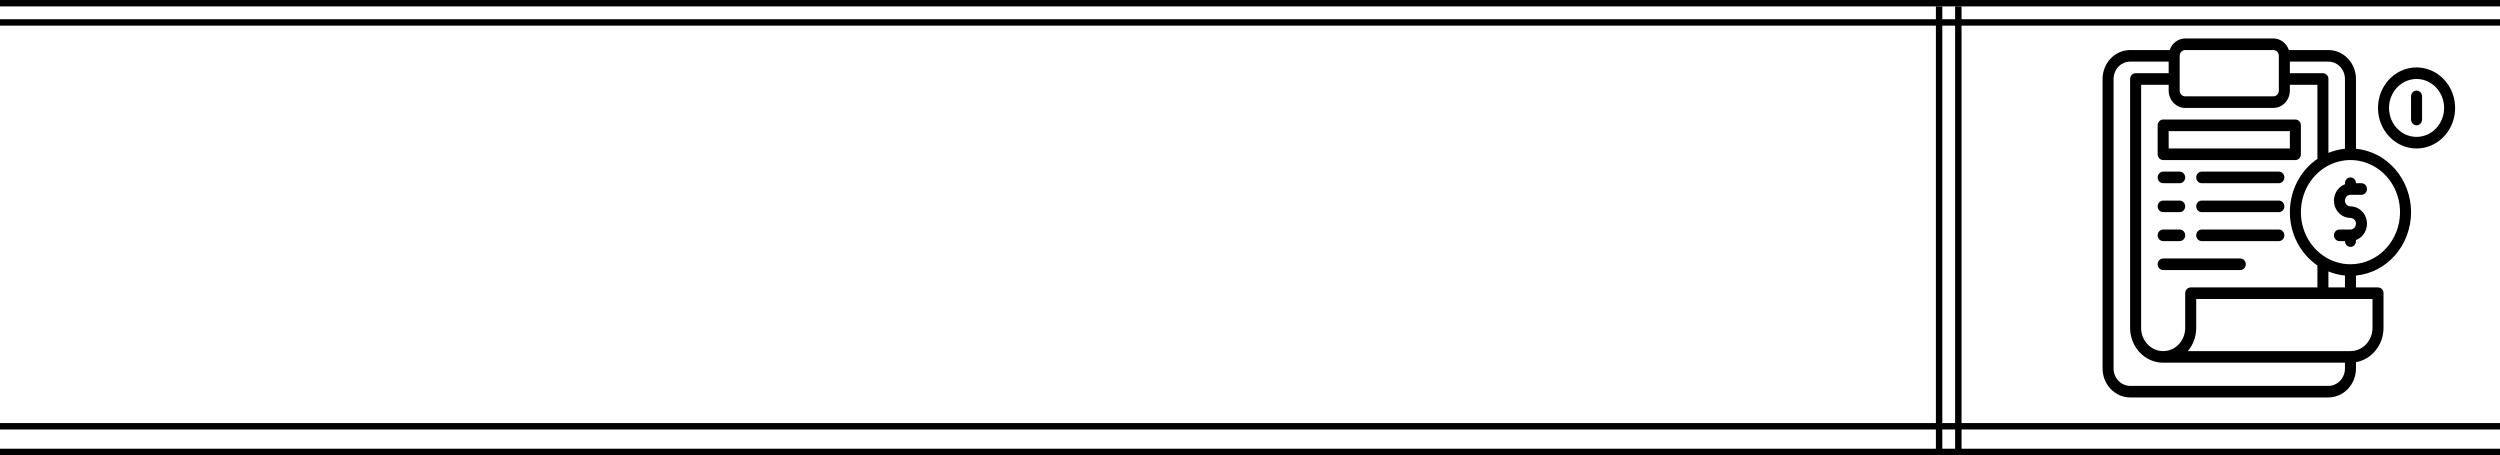 <svg width="390" height="71" viewBox="0 0 390 71" fill="none" xmlns="http://www.w3.org/2000/svg">
<path d="M367.531 23.207V12.323C367.53 11.125 367.077 9.977 366.271 9.131C365.466 8.284 364.374 7.808 363.234 7.806H357.06C356.884 7.28 356.556 6.823 356.123 6.5C355.69 6.176 355.172 6.002 354.641 6H340.891C340.359 6.002 339.841 6.176 339.408 6.5C338.975 6.823 338.647 7.28 338.471 7.806H332.297C331.158 7.808 330.066 8.284 329.26 9.131C328.454 9.977 328.001 11.125 328 12.323V57.484C328.001 58.681 328.454 59.829 329.26 60.676C330.066 61.522 331.158 61.999 332.297 62H363.234C364.374 61.999 365.466 61.522 366.271 60.676C367.077 59.829 367.53 58.681 367.531 57.484V56.499C368.731 56.285 369.821 55.632 370.607 54.655C371.394 53.678 371.826 52.441 371.828 51.161V45.742C371.828 45.623 371.806 45.506 371.763 45.396C371.72 45.287 371.656 45.187 371.576 45.103C371.497 45.019 371.402 44.953 371.298 44.907C371.193 44.862 371.082 44.839 370.969 44.839H367.531V42.986C369.879 42.762 372.063 41.623 373.653 39.794C375.243 37.964 376.125 35.575 376.125 33.097C376.125 30.619 375.243 28.23 373.653 26.4C372.063 24.57 369.879 23.431 367.531 23.207ZM365.812 12.323V23.207C364.928 23.292 364.06 23.509 363.234 23.851V12.323C363.234 12.204 363.212 12.086 363.169 11.977C363.126 11.867 363.063 11.768 362.983 11.684C362.903 11.6 362.808 11.533 362.704 11.488C362.6 11.443 362.488 11.419 362.375 11.419H357.219V9.613H363.234C363.918 9.614 364.573 9.899 365.057 10.407C365.54 10.915 365.812 11.604 365.812 12.323ZM341.75 44.839C341.637 44.839 341.525 44.862 341.421 44.907C341.317 44.953 341.222 45.019 341.142 45.103C341.062 45.187 340.999 45.287 340.956 45.396C340.913 45.506 340.891 45.623 340.891 45.742V51.161C340.891 52.12 340.528 53.038 339.884 53.716C339.239 54.394 338.365 54.774 337.453 54.774C336.541 54.774 335.667 54.394 335.022 53.716C334.378 53.038 334.016 52.12 334.016 51.161V13.226H338.312V14.129C338.313 14.847 338.585 15.536 339.068 16.044C339.552 16.552 340.207 16.838 340.891 16.839H354.641C355.324 16.838 355.979 16.552 356.463 16.044C356.946 15.536 357.218 14.847 357.219 14.129V13.226H361.516V24.78C360.197 25.68 359.113 26.913 358.362 28.365C357.612 29.817 357.219 31.444 357.219 33.097C357.219 34.75 357.612 36.376 358.362 37.829C359.113 39.281 360.197 40.513 361.516 41.413V44.839H341.75ZM340.891 7.806H354.641C354.868 7.807 355.087 7.902 355.248 8.071C355.409 8.241 355.5 8.47 355.5 8.71V14.129C355.5 14.368 355.409 14.598 355.248 14.767C355.087 14.937 354.868 15.032 354.641 15.032H340.891C340.663 15.032 340.444 14.937 340.283 14.767C340.122 14.598 340.031 14.368 340.031 14.129V8.71C340.031 8.47 340.122 8.241 340.283 8.071C340.444 7.902 340.663 7.807 340.891 7.806ZM363.234 60.194H332.297C331.613 60.193 330.958 59.907 330.475 59.399C329.991 58.891 329.719 58.202 329.719 57.484V12.323C329.719 11.604 329.991 10.915 330.475 10.407C330.958 9.899 331.613 9.614 332.297 9.613H338.312V11.419H333.156C333.043 11.419 332.932 11.443 332.827 11.488C332.723 11.533 332.628 11.6 332.549 11.684C332.469 11.768 332.405 11.867 332.362 11.977C332.319 12.086 332.297 12.204 332.297 12.323V51.161C332.298 52.598 332.842 53.976 333.809 54.992C334.775 56.008 336.086 56.579 337.453 56.581H365.812V57.484C365.812 58.202 365.54 58.891 365.057 59.399C364.573 59.907 363.918 60.193 363.234 60.194ZM370.109 51.161C370.108 52.119 369.746 53.038 369.101 53.715C368.457 54.392 367.583 54.773 366.672 54.774H341.293C342.141 53.782 342.61 52.495 342.609 51.161V46.645H370.109V51.161ZM363.234 44.839V42.342C364.06 42.684 364.928 42.901 365.812 42.986V44.839H363.234ZM366.672 41.226C365.142 41.226 363.647 40.749 362.375 39.856C361.103 38.963 360.112 37.693 359.526 36.208C358.941 34.722 358.788 33.088 359.086 31.511C359.385 29.934 360.121 28.485 361.203 27.349C362.285 26.212 363.663 25.438 365.163 25.124C366.663 24.81 368.218 24.971 369.632 25.587C371.045 26.202 372.253 27.244 373.103 28.581C373.953 29.917 374.406 31.489 374.406 33.097C374.404 35.252 373.588 37.318 372.138 38.842C370.688 40.366 368.722 41.223 366.672 41.226Z" fill="black"/>
<path d="M376.984 10.516C375.795 10.516 374.632 10.887 373.642 11.582C372.653 12.276 371.882 13.264 371.427 14.419C370.971 15.574 370.852 16.846 371.084 18.072C371.316 19.299 371.889 20.425 372.731 21.309C373.572 22.194 374.644 22.796 375.811 23.04C376.978 23.284 378.187 23.159 379.286 22.68C380.386 22.201 381.325 21.391 381.986 20.351C382.647 19.312 383 18.089 383 16.839C382.998 15.162 382.364 13.555 381.236 12.37C380.108 11.185 378.579 10.518 376.984 10.516ZM376.984 21.355C376.135 21.355 375.304 21.09 374.597 20.594C373.891 20.098 373.34 19.392 373.015 18.567C372.689 17.742 372.604 16.834 372.77 15.958C372.936 15.082 373.345 14.277 373.946 13.645C374.547 13.014 375.313 12.584 376.146 12.409C376.98 12.235 377.844 12.325 378.629 12.666C379.414 13.008 380.085 13.587 380.557 14.33C381.029 15.072 381.281 15.945 381.281 16.839C381.28 18.036 380.827 19.184 380.021 20.03C379.216 20.877 378.124 21.353 376.984 21.355Z" fill="black"/>
<path d="M366.672 30.387H368.391C368.619 30.387 368.837 30.292 368.998 30.122C369.159 29.953 369.25 29.723 369.25 29.484C369.25 29.244 369.159 29.015 368.998 28.845C368.837 28.676 368.619 28.581 368.391 28.581H367.531C367.531 28.341 367.441 28.111 367.28 27.942C367.118 27.773 366.9 27.677 366.672 27.677C366.444 27.677 366.225 27.773 366.064 27.942C365.903 28.111 365.813 28.341 365.813 28.581V28.747C365.239 28.959 364.756 29.377 364.448 29.928C364.14 30.478 364.028 31.126 364.131 31.755C364.234 32.384 364.546 32.955 365.011 33.366C365.476 33.777 366.064 34.002 366.672 34C366.9 34 367.118 34.095 367.28 34.264C367.441 34.434 367.531 34.664 367.531 34.903C367.531 35.143 367.441 35.373 367.28 35.542C367.118 35.711 366.9 35.806 366.672 35.806H364.953C364.725 35.806 364.507 35.902 364.345 36.071C364.184 36.24 364.094 36.47 364.094 36.71C364.094 36.949 364.184 37.179 364.345 37.348C364.507 37.518 364.725 37.613 364.953 37.613H365.813C365.813 37.852 365.903 38.082 366.064 38.252C366.225 38.421 366.444 38.516 366.672 38.516C366.9 38.516 367.118 38.421 367.28 38.252C367.441 38.082 367.531 37.852 367.531 37.613V37.446C368.104 37.235 368.588 36.816 368.896 36.266C369.203 35.715 369.316 35.068 369.213 34.438C369.11 33.809 368.798 33.238 368.333 32.827C367.868 32.416 367.279 32.192 366.672 32.194C366.444 32.194 366.225 32.098 366.064 31.929C365.903 31.76 365.813 31.53 365.813 31.29C365.813 31.051 365.903 30.821 366.064 30.652C366.225 30.482 366.444 30.387 366.672 30.387Z" fill="black"/>
<path d="M376.984 14.129C376.872 14.129 376.76 14.152 376.655 14.198C376.551 14.243 376.456 14.31 376.377 14.393C376.297 14.477 376.234 14.577 376.19 14.687C376.147 14.796 376.125 14.914 376.125 15.032V18.645C376.125 18.885 376.216 19.114 376.377 19.284C376.538 19.453 376.756 19.548 376.984 19.548C377.212 19.548 377.431 19.453 377.592 19.284C377.753 19.114 377.844 18.885 377.844 18.645V15.032C377.844 14.914 377.822 14.796 377.778 14.687C377.735 14.577 377.672 14.477 377.592 14.393C377.512 14.31 377.418 14.243 377.313 14.198C377.209 14.152 377.097 14.129 376.984 14.129Z" fill="black"/>
<path d="M337.453 24.968H358.078C358.191 24.968 358.303 24.944 358.407 24.899C358.511 24.854 358.606 24.787 358.686 24.703C358.766 24.619 358.829 24.52 358.872 24.41C358.915 24.301 358.938 24.183 358.938 24.064V19.548C358.938 19.43 358.915 19.312 358.872 19.203C358.829 19.093 358.766 18.994 358.686 18.91C358.606 18.826 358.511 18.759 358.407 18.714C358.303 18.669 358.191 18.645 358.078 18.645H337.453C337.34 18.645 337.228 18.669 337.124 18.714C337.02 18.759 336.925 18.826 336.845 18.91C336.766 18.994 336.702 19.093 336.659 19.203C336.616 19.312 336.594 19.43 336.594 19.548V24.064C336.594 24.183 336.616 24.301 336.659 24.41C336.702 24.52 336.766 24.619 336.845 24.703C336.925 24.787 337.02 24.854 337.124 24.899C337.228 24.944 337.34 24.968 337.453 24.968ZM338.312 20.452H357.219V23.161H338.312V20.452Z" fill="black"/>
<path d="M337.453 28.581H340.031C340.259 28.581 340.478 28.485 340.639 28.316C340.8 28.147 340.891 27.917 340.891 27.677C340.891 27.438 340.8 27.208 340.639 27.039C340.478 26.869 340.259 26.774 340.031 26.774H337.453C337.225 26.774 337.007 26.869 336.845 27.039C336.684 27.208 336.594 27.438 336.594 27.677C336.594 27.917 336.684 28.147 336.845 28.316C337.007 28.485 337.225 28.581 337.453 28.581Z" fill="black"/>
<path d="M355.5 26.774H343.469C343.241 26.774 343.022 26.869 342.861 27.039C342.7 27.208 342.609 27.438 342.609 27.677C342.609 27.917 342.7 28.147 342.861 28.316C343.022 28.485 343.241 28.581 343.469 28.581H355.5C355.728 28.581 355.947 28.485 356.108 28.316C356.269 28.147 356.359 27.917 356.359 27.677C356.359 27.438 356.269 27.208 356.108 27.039C355.947 26.869 355.728 26.774 355.5 26.774Z" fill="black"/>
<path d="M337.453 33.097H340.031C340.259 33.097 340.478 33.002 340.639 32.832C340.8 32.663 340.891 32.433 340.891 32.194C340.891 31.954 340.8 31.724 340.639 31.555C340.478 31.385 340.259 31.29 340.031 31.29H337.453C337.225 31.29 337.007 31.385 336.845 31.555C336.684 31.724 336.594 31.954 336.594 32.194C336.594 32.433 336.684 32.663 336.845 32.832C337.007 33.002 337.225 33.097 337.453 33.097Z" fill="black"/>
<path d="M355.5 31.29H343.469C343.241 31.29 343.022 31.385 342.861 31.555C342.7 31.724 342.609 31.954 342.609 32.194C342.609 32.433 342.7 32.663 342.861 32.832C343.022 33.002 343.241 33.097 343.469 33.097H355.5C355.728 33.097 355.947 33.002 356.108 32.832C356.269 32.663 356.359 32.433 356.359 32.194C356.359 31.954 356.269 31.724 356.108 31.555C355.947 31.385 355.728 31.29 355.5 31.29Z" fill="black"/>
<path d="M337.453 37.613H340.031C340.259 37.613 340.478 37.518 340.639 37.348C340.8 37.179 340.891 36.949 340.891 36.71C340.891 36.47 340.8 36.24 340.639 36.071C340.478 35.902 340.259 35.806 340.031 35.806H337.453C337.225 35.806 337.007 35.902 336.845 36.071C336.684 36.24 336.594 36.47 336.594 36.71C336.594 36.949 336.684 37.179 336.845 37.348C337.007 37.518 337.225 37.613 337.453 37.613Z" fill="black"/>
<path d="M355.5 35.806H343.469C343.241 35.806 343.022 35.902 342.861 36.071C342.7 36.24 342.609 36.47 342.609 36.71C342.609 36.949 342.7 37.179 342.861 37.348C343.022 37.518 343.241 37.613 343.469 37.613H355.5C355.728 37.613 355.947 37.518 356.108 37.348C356.269 37.179 356.359 36.949 356.359 36.71C356.359 36.47 356.269 36.24 356.108 36.071C355.947 35.902 355.728 35.806 355.5 35.806Z" fill="black"/>
<path d="M349.484 40.323H337.453C337.225 40.323 337.007 40.418 336.845 40.587C336.684 40.757 336.594 40.986 336.594 41.226C336.594 41.465 336.684 41.695 336.845 41.864C337.007 42.034 337.225 42.129 337.453 42.129H349.484C349.712 42.129 349.931 42.034 350.092 41.864C350.253 41.695 350.344 41.465 350.344 41.226C350.344 40.986 350.253 40.757 350.092 40.587C349.931 40.418 349.712 40.323 349.484 40.323Z" fill="black"/>
<line x1="305.5" y1="1" x2="305.5" y2="71" stroke="black"/>
<line x1="302.5" y1="1" x2="302.5" y2="71" stroke="black"/>
<line y1="66.5" x2="390" y2="66.5" stroke="black"/>
<line y1="70.5" x2="390" y2="70.5" stroke="black"/>
<line y1="3.5" x2="390" y2="3.5" stroke="black"/>
<line y1="0.5" x2="390" y2="0.5" stroke="black"/>
</svg>
